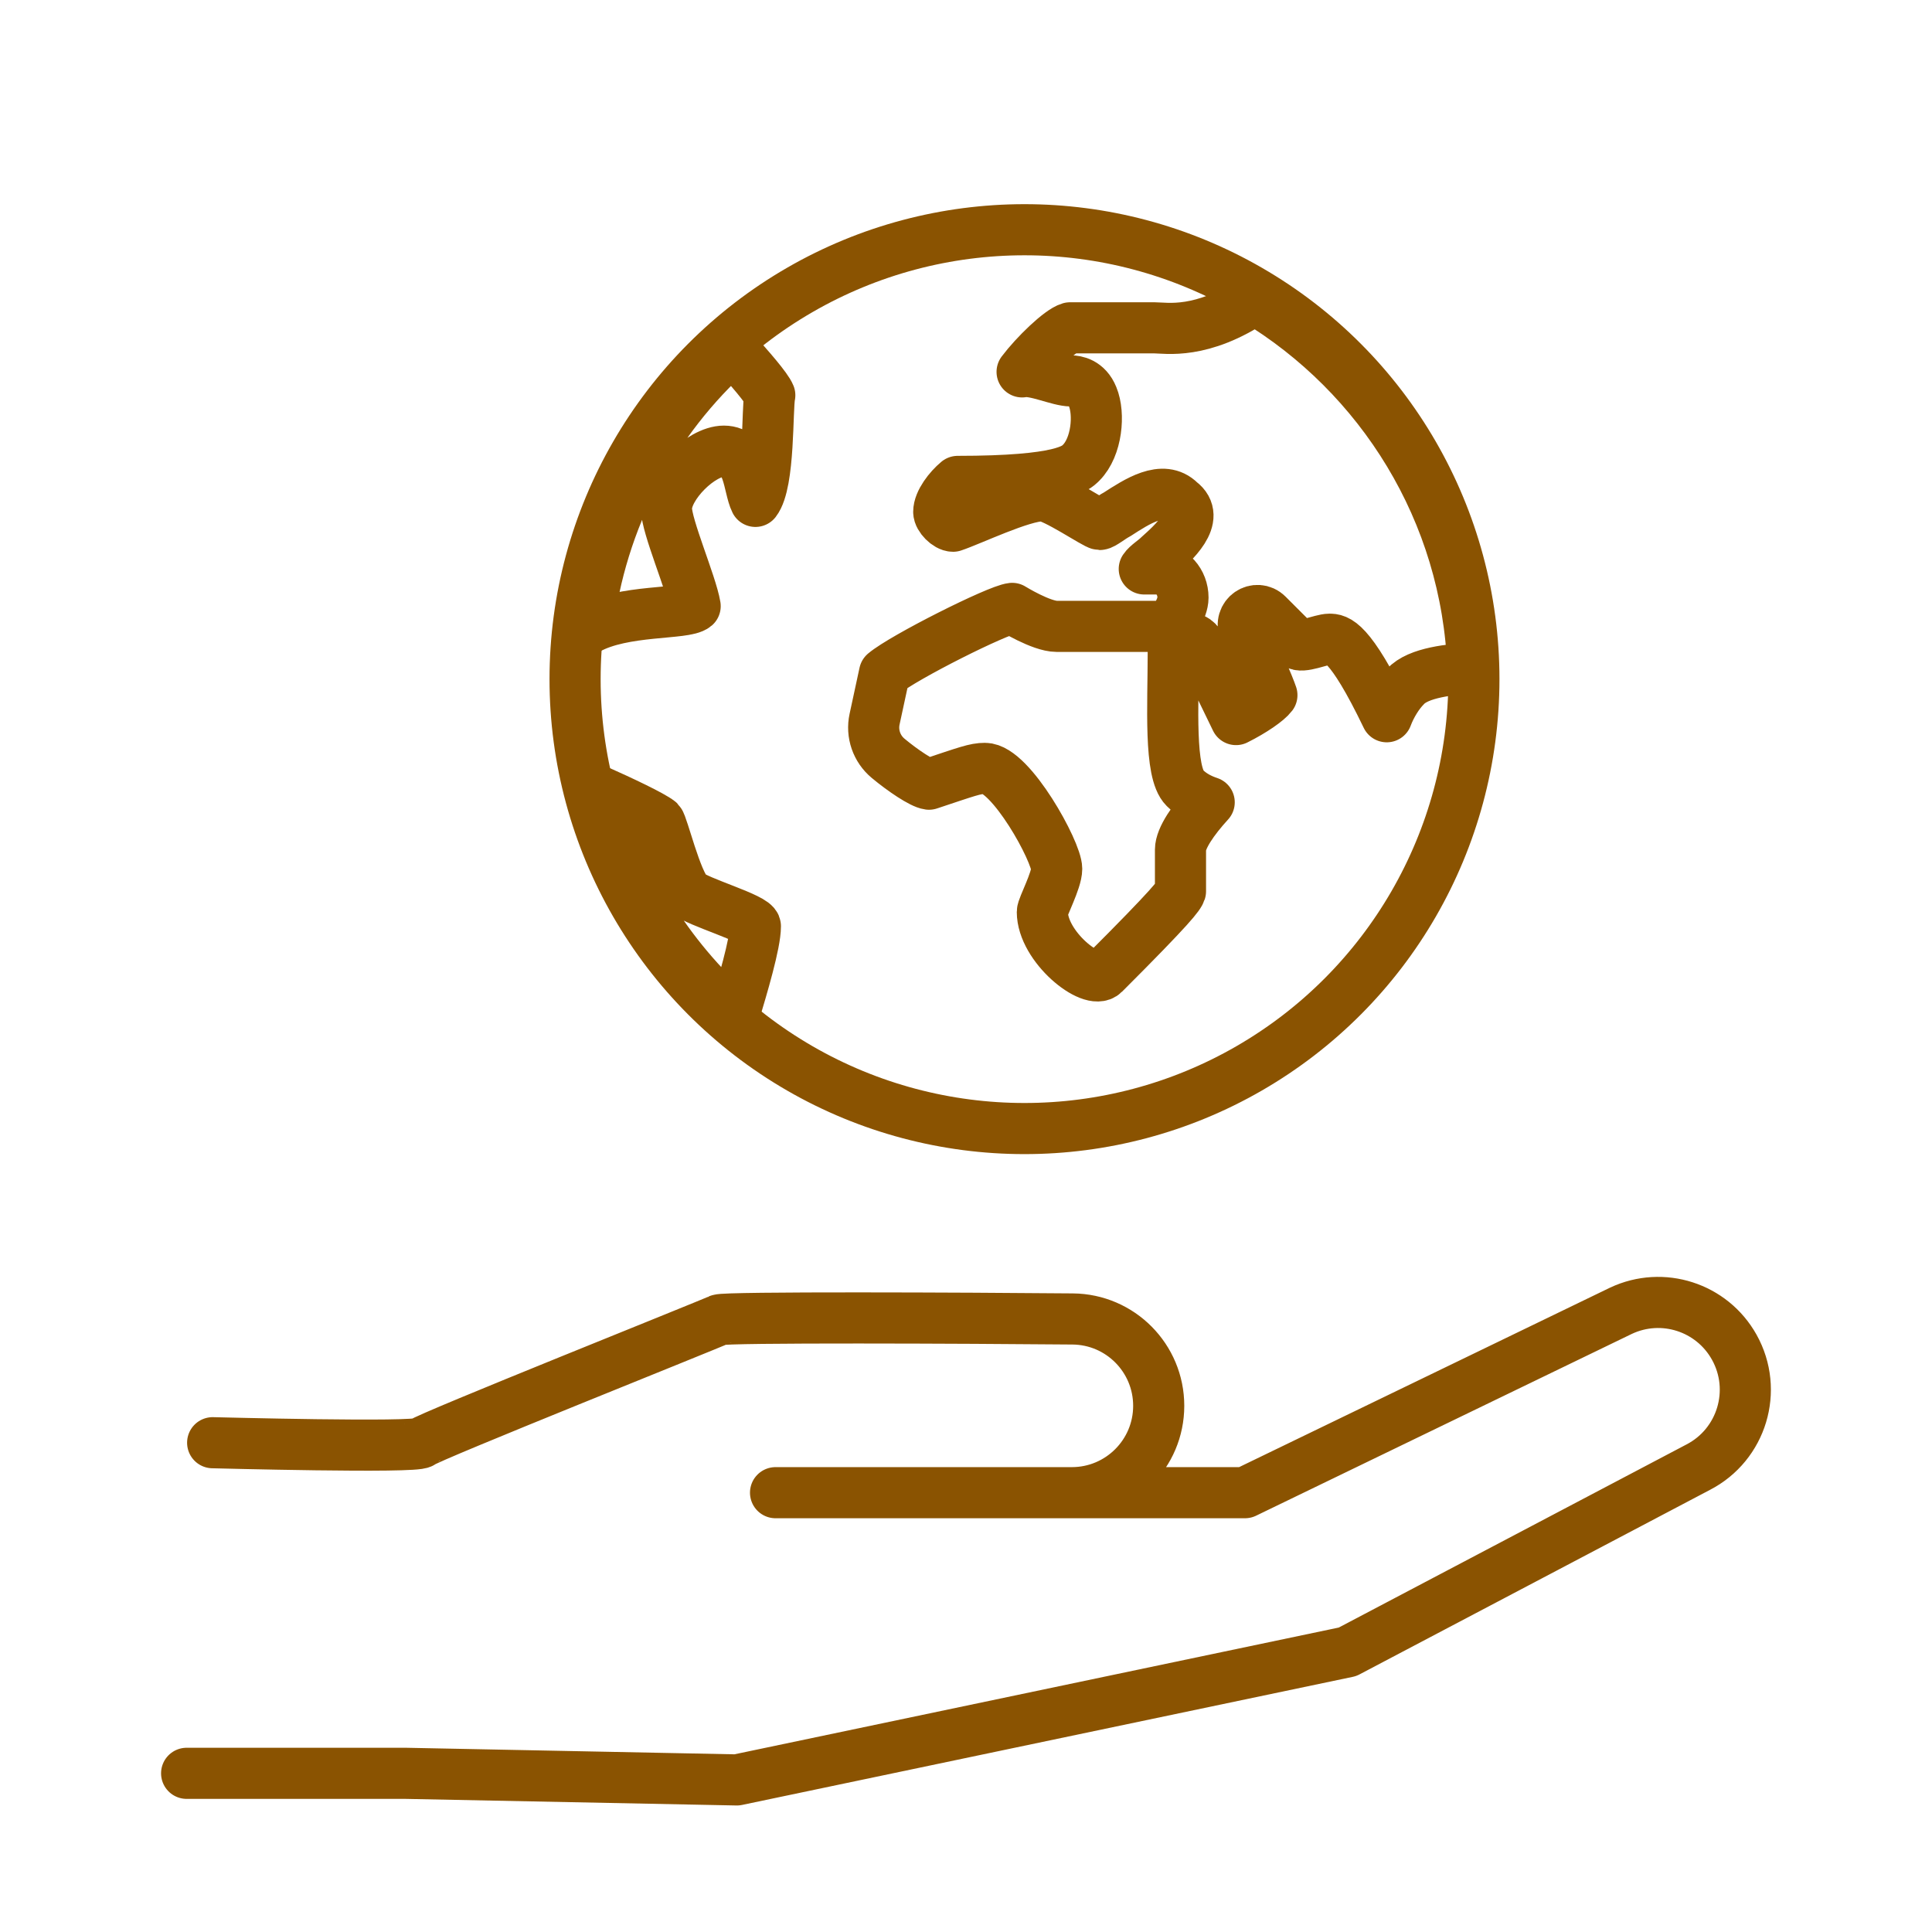 <?xml version='1.0' encoding='UTF-8'?>
<svg xmlns="http://www.w3.org/2000/svg" id="j" data-name="Protection environnement" viewBox="0 0 453.54 453.54">
  <defs>
    <style>
      .ak {
        stroke: #8A5301;
      }

      .ak, .al {
        stroke-linecap: round;
        stroke-linejoin: round;
      }

      .ak, .al, .am {
        fill: none;
        stroke-width: 12px;
      }

      .al, .am {
        stroke: #8A5301;
      }

      .am {
        stroke-miterlimit: 10;
      }
    </style>
  </defs>
  <path class="ak" d="M49.92,338.68c.47,0,47.78,1.27,49.04,0,1.27-1.27,67.81-27.83,69.83-28.84,1.37-.69,58.36-.44,83.03-.21,11.19.1,20.19,9.2,20.19,20.39h0c0,11.26-9.13,20.39-20.39,20.39h-69.56s110.2,0,110.2,0l88.27-42.71c9.74-4.58,21.35-.84,26.59,8.56h0c5.64,10.11,1.79,22.88-8.5,28.18l-82.29,43.33-143.36,30.07-77.76-1.55h-51.4"/>
  <g>
    <g>
      <path class="al" d="M156.45,119.39c0-5.39,8.09-13.48,13.48-13.48,6,0,5.73,8.42,7.41,11.79,3.37-4.38,2.7-21.88,3.37-24.91-.67-1.68-4.72-6.4-8.76-10.78-18.53,16.51-30.99,39.75-34.03,65.69,8.42-4.72,22.91-3.39,25.27-5.41-.87-5.23-6.74-18.72-6.74-22.91Z"/>
      <path class="al" d="M161.5,209.69c-2.78-2.78-5.93-16.05-6.74-16.84-1.68-1.35-8.76-4.72-14.82-7.41,5.39,20.89,16.84,39.08,32.34,52.89,2.02-6.74,5.05-16.84,5.05-20.89,0-1.85-13.83-5.74-15.83-7.75Z"/>
      <path class="al" d="M294.57,70.22c-12.46,8.42-20.83,6.74-23.52,6.74h-19.87c-2.36.67-8.2,6.3-11.24,10.34,2.95-.59,8.51,2.12,11.51,2.12,1.01,0,3.71.34,5.05,3.71,1.68,4.04,1.01,11.79-2.7,15.5-1.35,1.35-4.38,4.38-28.97,4.38-2.02,1.68-4.46,4.79-4.46,7.15,0,1.35,2.02,3.37,3.37,3.37,4.17-1.39,16.13-7.15,20.96-7.15,2.73,0,12.54,6.74,13.48,6.74.67,0,2.7-1.68,4.04-2.36,4.71-3.03,10.78-7.07,14.82-3.03,5.11,3.83-1.68,9.77-5.05,12.8-1.01,1.01-2.7,2.02-3.37,3.03h3.03c3.37,0,6.06,3.03,6.06,6.74,0,1.35-.67,3.03-1.35,4.04-1.01,1.68-2.7,2.7-4.72,2.7h-23.58c-3.64,0-10.45-4.22-10.45-4.22-3.37.34-25.59,11.5-29.97,15.2l-2.33,10.8c-.74,3.41.48,6.94,3.16,9.18,3.44,2.87,7.92,5.88,9.61,6.09,9-2.99,10.8-3.71,13.14-3.71,6.06,0,16.84,19.54,16.84,23.58,0,2.77-3.37,8.98-3.37,10.11,0,8.15,11.56,17.42,14.48,14.48,16.17-16.16,17.61-18.31,17.95-19.32v-9.77c0-2.7,3.03-7.07,6.74-11.12-2.01-.67-4.04-1.68-5.73-3.37-3.71-3.71-2.71-19.1-2.71-31.9,0-3.69,4.7-4.75,6.4-1.35l8.34,17.2c4.04-2.02,7.41-4.38,8.42-5.73-.67-2.02-3.7-9.1-6.4-14.82-1.57-3.96,2.82-6.61,5.39-4.04l6.74,6.74c1.19,1.18,5.87-1.01,7.75-1.01,1.68,0,4.72,0,13.48,18.2,1.01-2.7,2.7-5.39,4.38-7.08,3.03-3.37,10.78-4.04,15.83-4.38-1.35-36.72-21.56-68.73-51.21-86.58Z"/>
    </g>
    <circle class="am" cx="240.5" cy="159.43" r="105.5"/>
  </g>
</svg>

